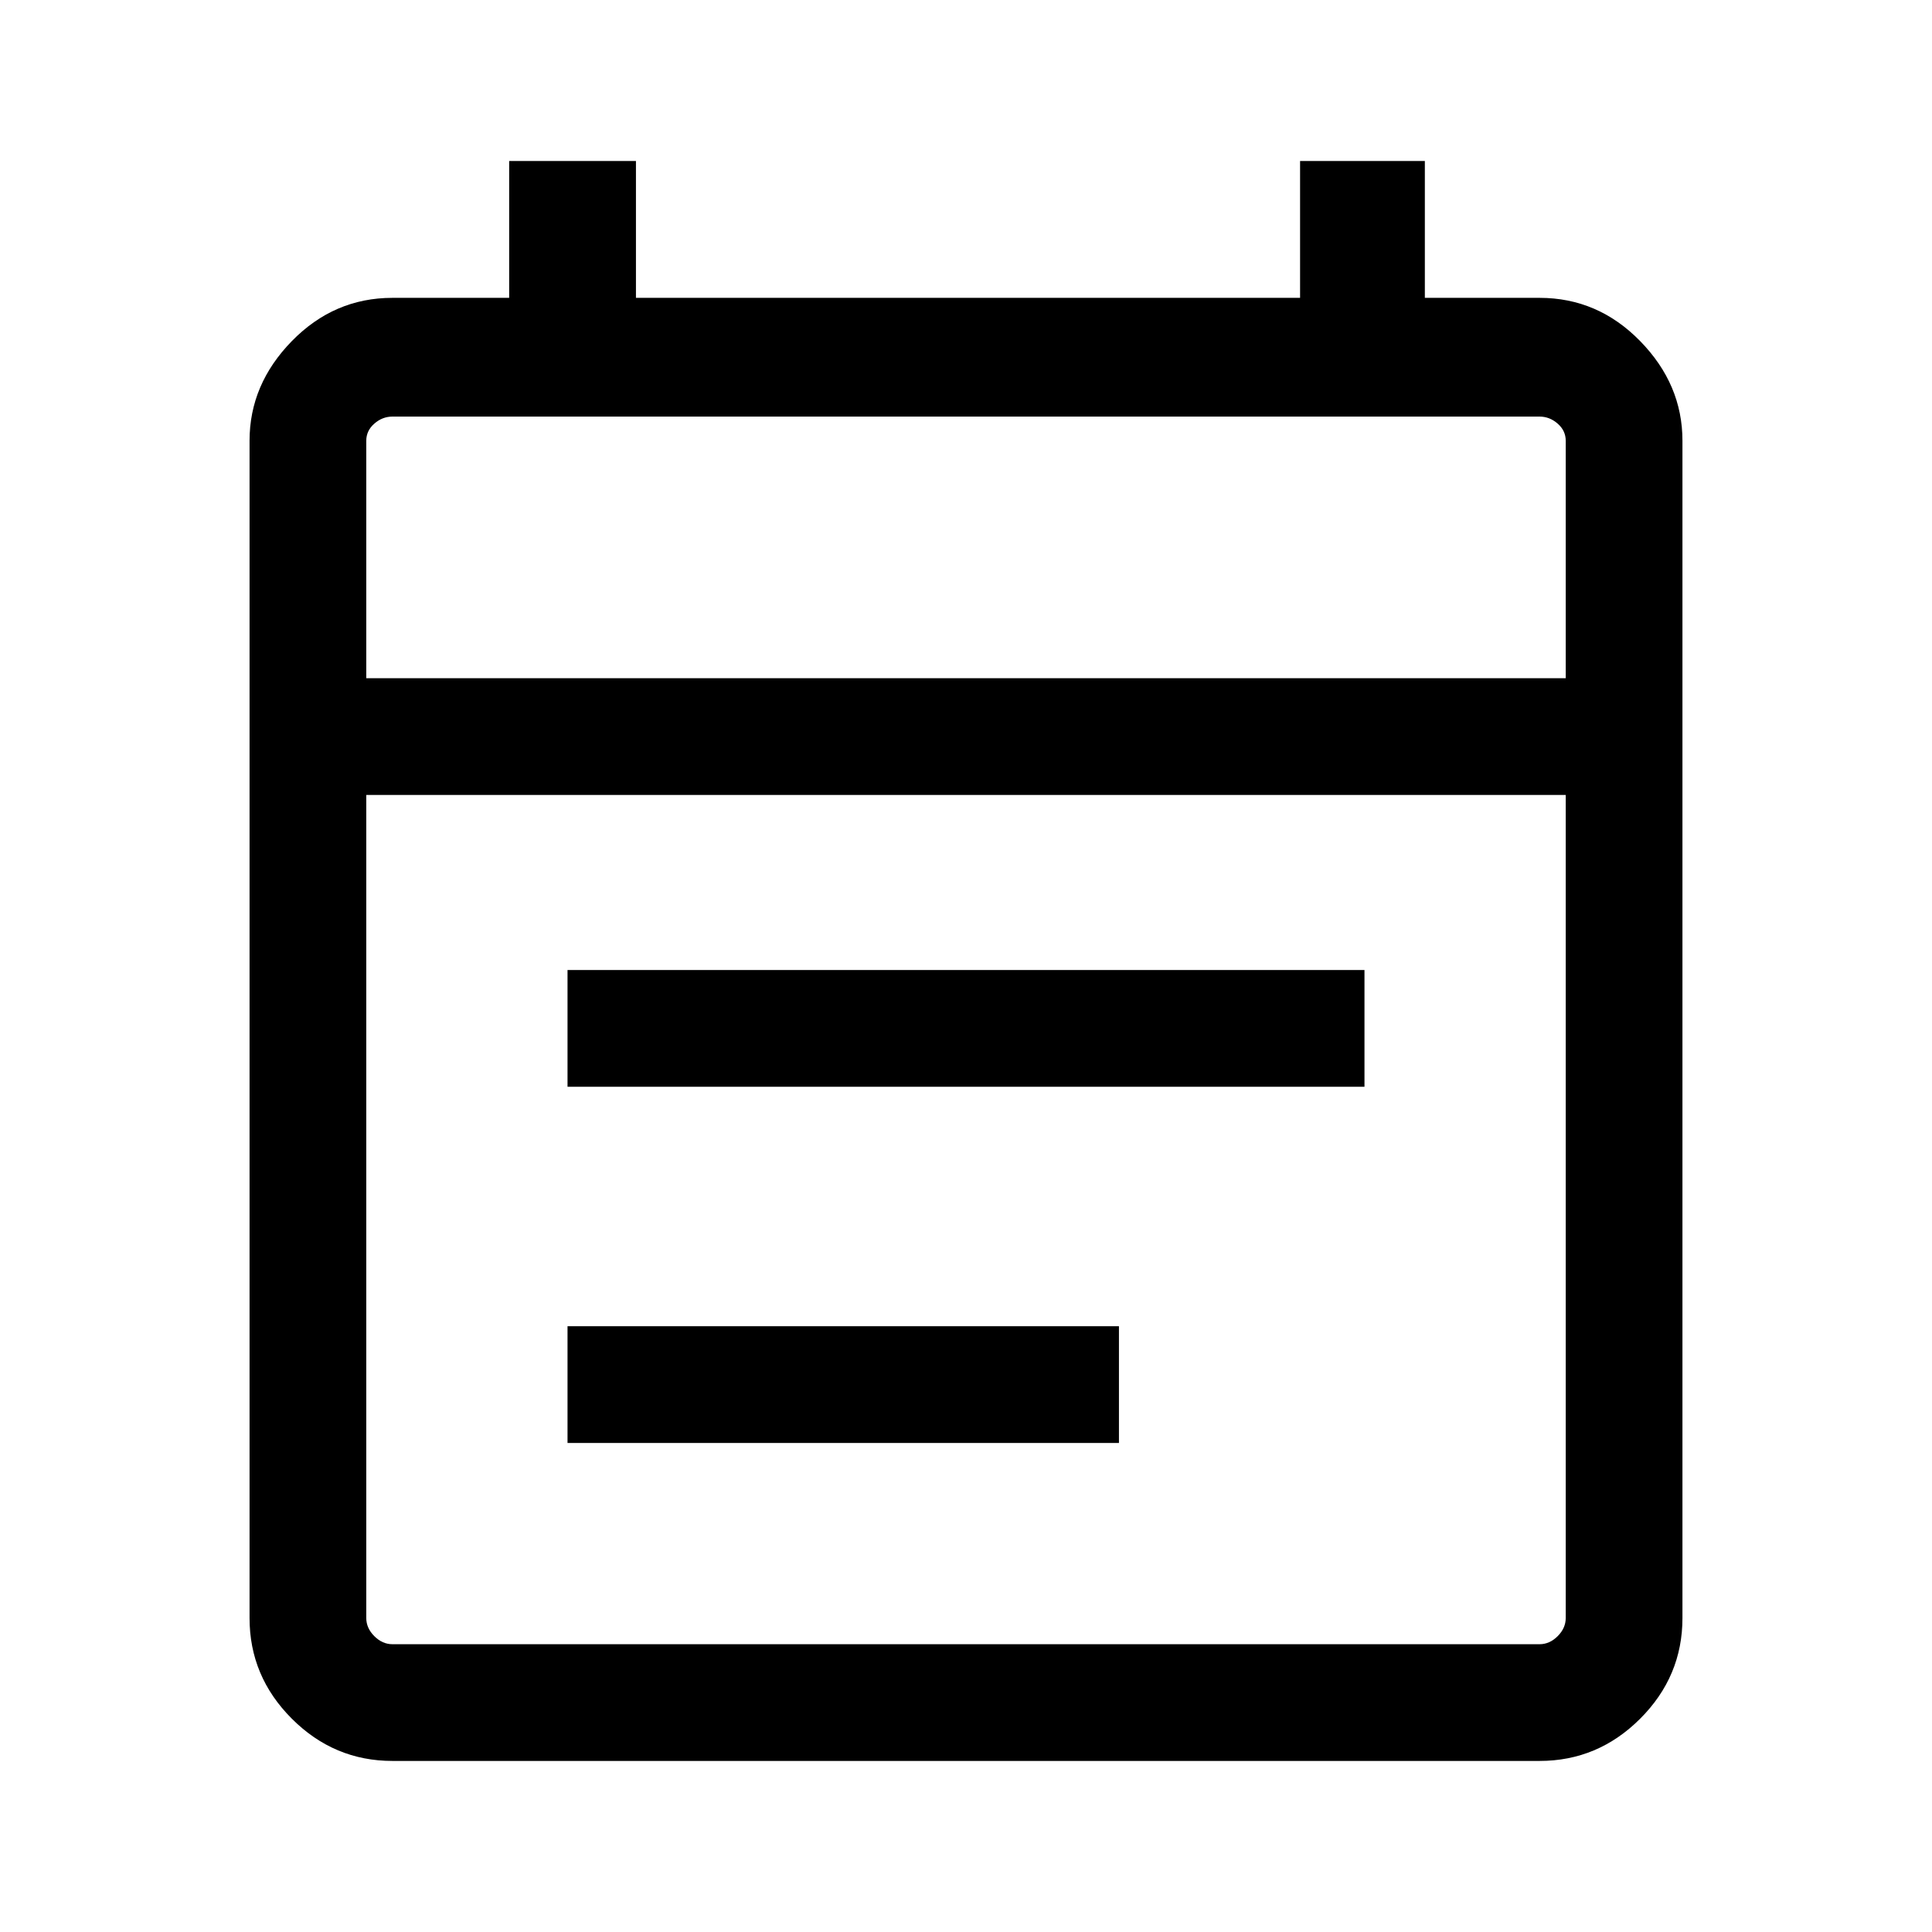 <svg xmlns="http://www.w3.org/2000/svg" height="48" width="48"><path d="M14.1 27V24.1H33.9V27ZM14.1 35.85V32.95H27.8V35.85ZM9.75 43.75Q8.3 43.75 7.25 42.7Q6.2 41.65 6.2 40.2V10.95Q6.2 9.55 7.25 8.475Q8.3 7.4 9.75 7.4H12.65V4H15.8V7.4H32.3V4H35.4V7.4H38.25Q39.7 7.4 40.75 8.475Q41.8 9.55 41.8 10.95V40.2Q41.8 41.65 40.75 42.7Q39.7 43.75 38.25 43.75ZM9.75 40.85H38.25Q38.5 40.85 38.7 40.65Q38.9 40.45 38.9 40.2V19.75H9.1V40.2Q9.1 40.45 9.3 40.65Q9.5 40.85 9.75 40.85ZM9.1 16.85H38.9V10.95Q38.9 10.7 38.7 10.525Q38.5 10.35 38.25 10.35H9.75Q9.5 10.35 9.3 10.525Q9.1 10.7 9.1 10.95ZM9.1 16.85V10.95Q9.1 10.7 9.1 10.525Q9.1 10.35 9.1 10.35Q9.1 10.35 9.1 10.525Q9.1 10.7 9.1 10.95V16.85Z"/></svg>